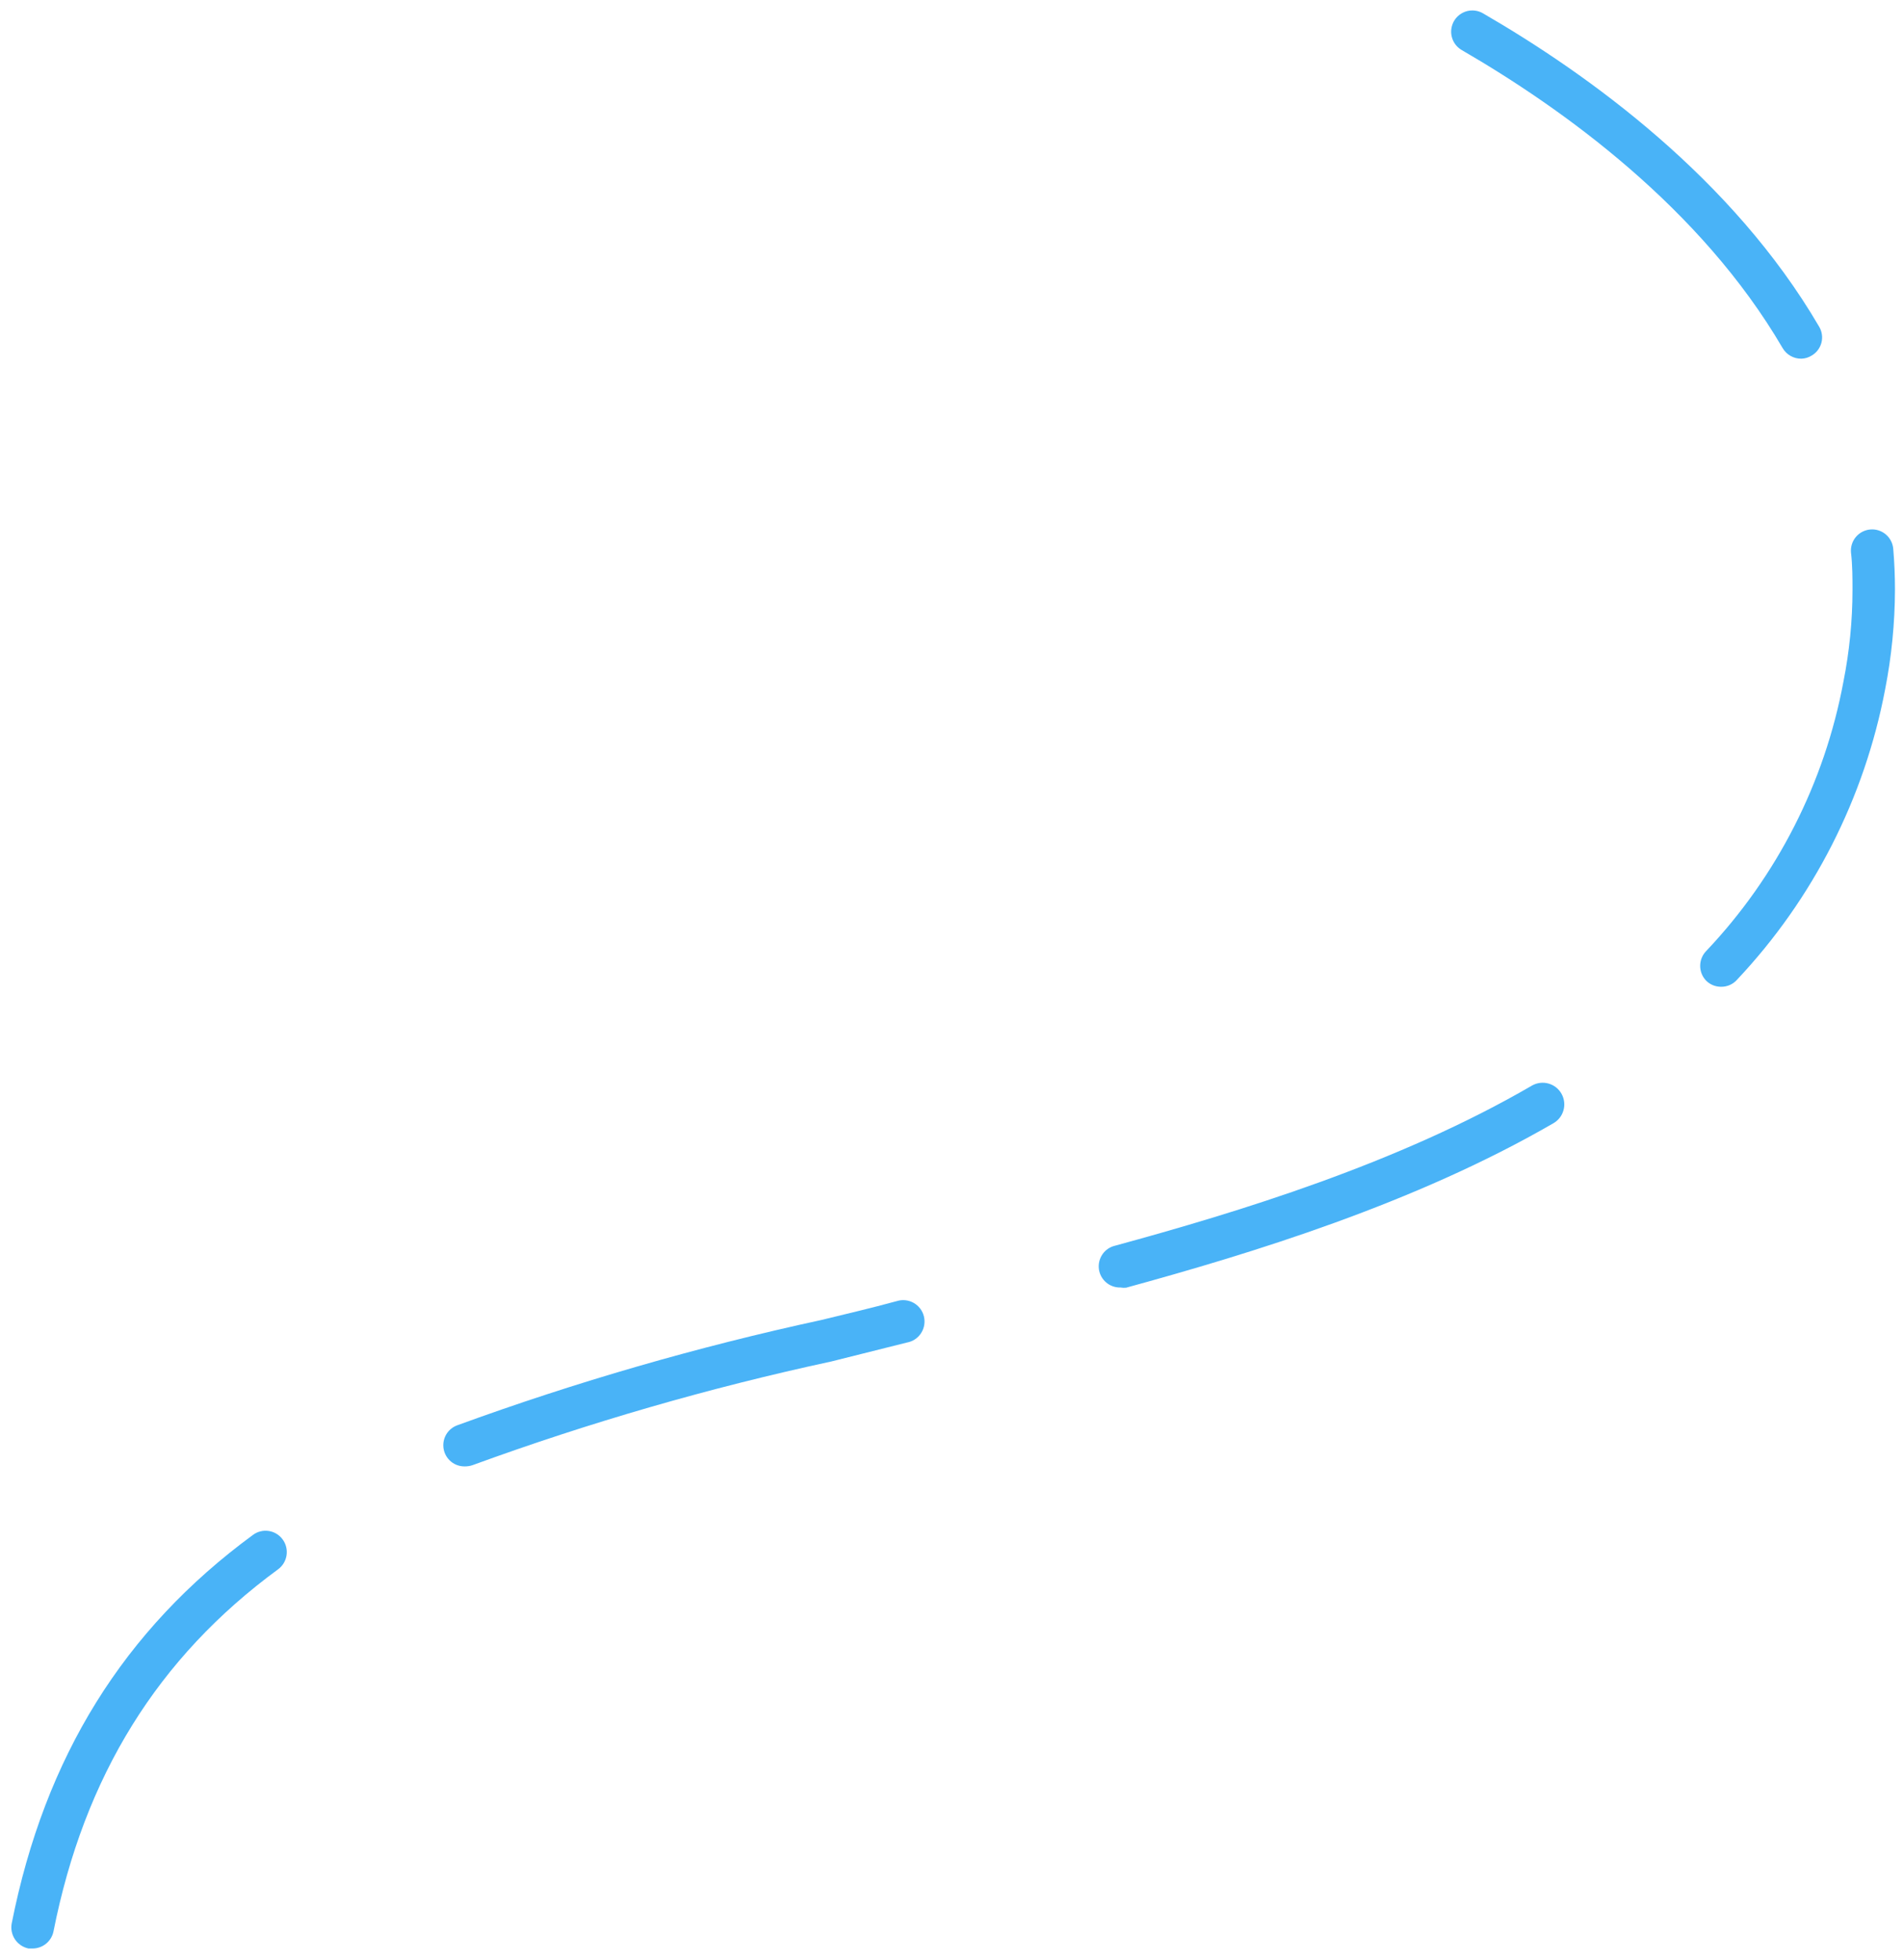 <svg width="100" height="103" viewBox="0 0 100 103" fill="none" xmlns="http://www.w3.org/2000/svg">
<path id="Vector" d="M1.717 102.395H1.499C1.208 102.335 0.952 102.163 0.787 101.916C0.622 101.668 0.56 101.366 0.616 101.073C2.352 92.327 6.499 85.648 13.295 80.659C13.412 80.572 13.546 80.509 13.688 80.474C13.831 80.438 13.978 80.432 14.123 80.454C14.268 80.476 14.407 80.527 14.532 80.603C14.657 80.679 14.766 80.779 14.852 80.898C14.94 81.016 15.003 81.151 15.038 81.294C15.073 81.438 15.08 81.586 15.058 81.732C15.036 81.878 14.985 82.018 14.909 82.144C14.833 82.27 14.733 82.38 14.614 82.468C8.285 87.109 4.425 93.341 2.808 101.511C2.754 101.761 2.616 101.984 2.418 102.145C2.219 102.306 1.972 102.394 1.717 102.395ZM24.426 77.061C24.164 77.066 23.908 76.978 23.704 76.812C23.501 76.646 23.362 76.413 23.314 76.155C23.265 75.897 23.309 75.629 23.438 75.4C23.567 75.171 23.773 74.996 24.019 74.904C30.265 72.624 36.659 70.775 43.157 69.368C44.467 69.05 45.776 68.742 47.125 68.375C47.271 68.329 47.425 68.313 47.578 68.329C47.73 68.345 47.877 68.392 48.011 68.467C48.144 68.543 48.261 68.644 48.354 68.766C48.446 68.888 48.513 69.028 48.55 69.177C48.586 69.326 48.592 69.481 48.567 69.632C48.541 69.784 48.485 69.928 48.402 70.057C48.319 70.186 48.21 70.296 48.083 70.381C47.955 70.466 47.812 70.524 47.661 70.551L43.693 71.545C37.292 72.925 30.994 74.745 24.843 76.992C24.709 77.039 24.568 77.062 24.426 77.061ZM58.882 67.659C58.606 67.668 58.337 67.573 58.127 67.394C57.917 67.216 57.781 66.965 57.745 66.691C57.71 66.418 57.777 66.14 57.933 65.913C58.09 65.686 58.326 65.525 58.594 65.463C65.082 63.693 73.475 61.139 80.51 57.044C80.773 56.897 81.084 56.86 81.374 56.942C81.664 57.024 81.91 57.218 82.057 57.482C82.204 57.745 82.241 58.057 82.159 58.347C82.078 58.638 81.884 58.885 81.621 59.032C74.329 63.256 65.747 65.87 59.179 67.669C59.08 67.681 58.98 67.677 58.882 67.659ZM90.43 51.856C90.146 51.855 89.873 51.745 89.667 51.548C89.459 51.338 89.342 51.054 89.342 50.758C89.342 50.462 89.459 50.178 89.667 49.968C93.379 46.048 95.88 41.136 96.869 35.825C97.184 34.241 97.344 32.63 97.346 31.014C97.346 30.368 97.346 29.712 97.266 29.027C97.242 28.731 97.337 28.439 97.528 28.213C97.72 27.988 97.993 27.848 98.288 27.824C98.583 27.8 98.875 27.895 99.1 28.087C99.325 28.279 99.465 28.553 99.488 28.848C99.548 29.553 99.578 30.279 99.578 30.985C99.573 32.743 99.4 34.497 99.062 36.222C97.975 41.942 95.28 47.232 91.294 51.469C91.188 51.593 91.055 51.693 90.906 51.76C90.756 51.827 90.594 51.86 90.43 51.856ZM94.667 18.849C94.467 18.854 94.269 18.804 94.095 18.706C93.921 18.608 93.775 18.466 93.675 18.293C89.369 10.918 82.127 5.71 76.809 2.629C76.683 2.555 76.572 2.457 76.483 2.341C76.395 2.224 76.33 2.091 76.293 1.95C76.255 1.808 76.246 1.66 76.266 1.515C76.286 1.37 76.334 1.23 76.407 1.103C76.481 0.977 76.579 0.866 76.695 0.777C76.811 0.689 76.944 0.624 77.085 0.586C77.227 0.549 77.374 0.54 77.519 0.559C77.664 0.579 77.804 0.627 77.93 0.701C83.476 3.911 91.036 9.368 95.589 17.16C95.666 17.286 95.716 17.426 95.737 17.572C95.759 17.718 95.751 17.866 95.714 18.009C95.677 18.152 95.611 18.285 95.522 18.402C95.433 18.52 95.32 18.617 95.193 18.69C95.034 18.789 94.853 18.843 94.667 18.849Z" fill="#49B3F7"/>
</svg>
